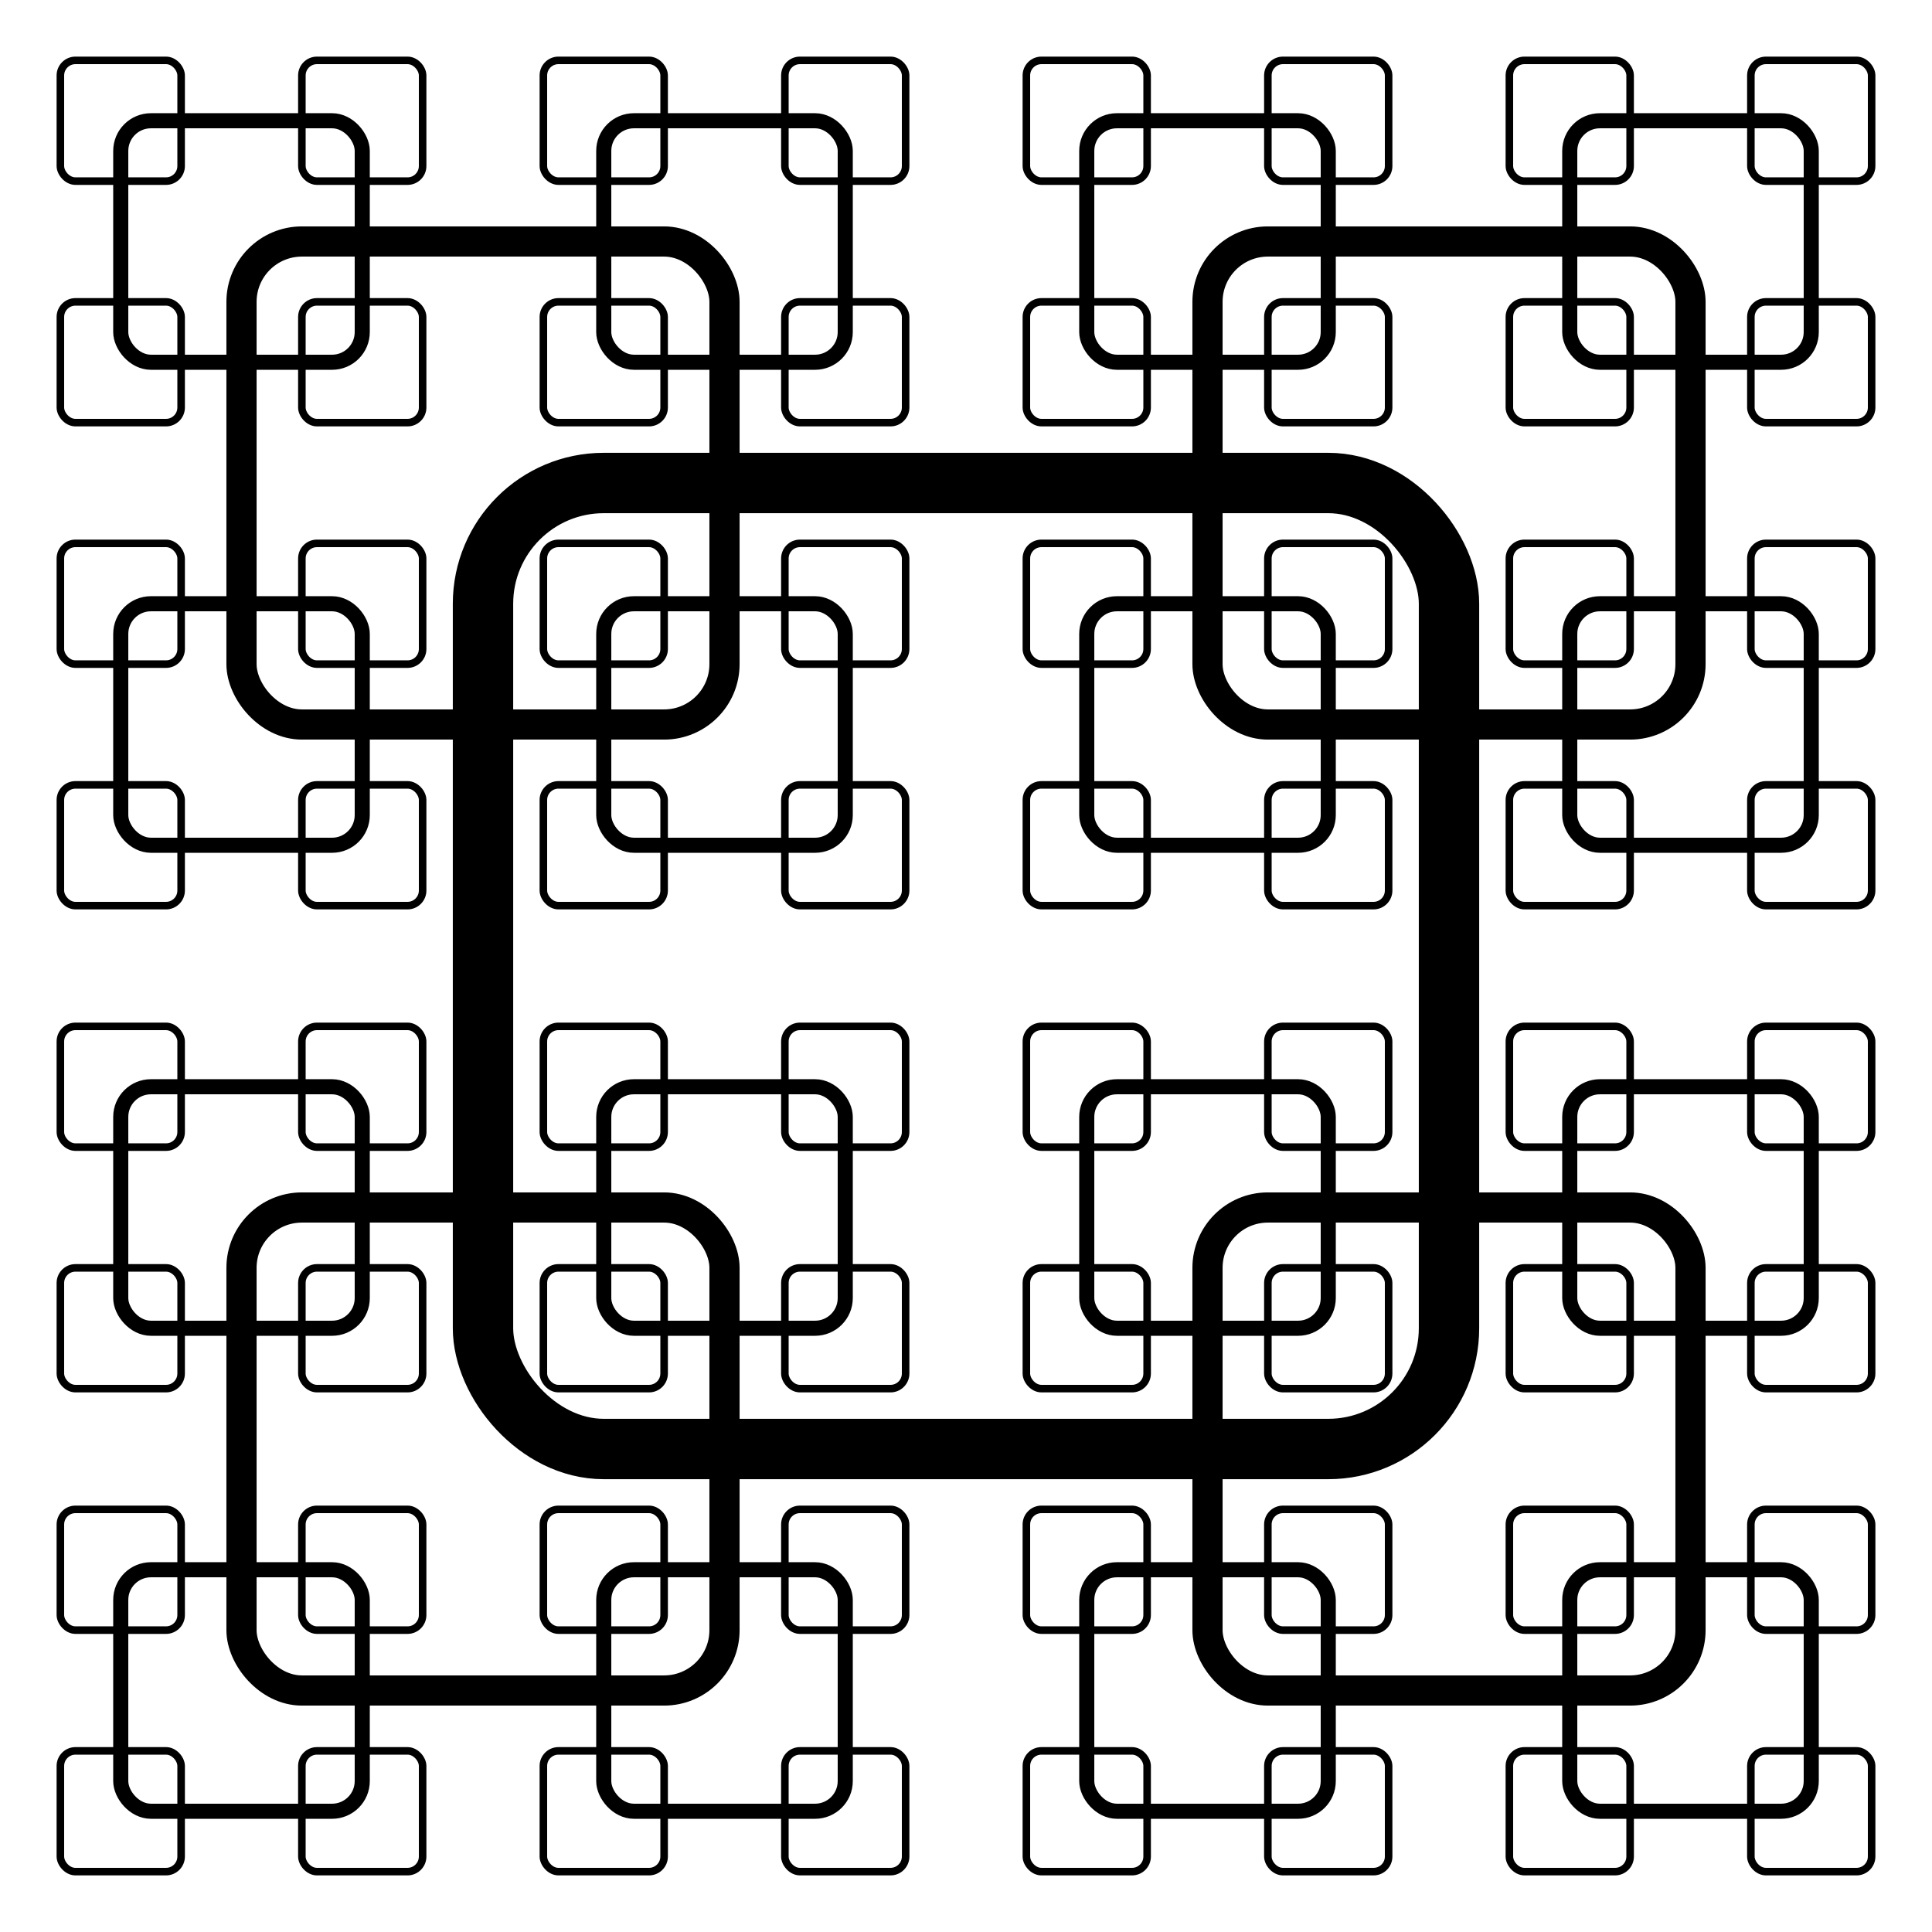 <?xml version="1.0" encoding="UTF-8"?>
<svg version="1.1" xmlns="http://www.w3.org/2000/svg" xmlns:xlink="http://www.w3.org/1999/xlink" width="256px" height="256px" viewBox="0 0 1048576 1048576" fill="none" stroke="black" >
<rect x="262144" y="262144" rx="65536" ry="65536" width="524288" height="524288" stroke-width="32768" />
<rect x="131072" y="655360" rx="32768" ry="32768" width="262144" height="262144" stroke-width="16384" />
<rect x="65536" y="851968" rx="16384" ry="16384" width="131072" height="131072" stroke-width="8192" />
<rect x="32768" y="950272" rx="8192" ry="8192" width="65536" height="65536" stroke-width="4096" />
<rect x="163840" y="950272" rx="8192" ry="8192" width="65536" height="65536" stroke-width="4096" />
<rect x="32768" y="819200" rx="8192" ry="8192" width="65536" height="65536" stroke-width="4096" />
<rect x="163840" y="819200" rx="8192" ry="8192" width="65536" height="65536" stroke-width="4096" />
<rect x="327680" y="851968" rx="16384" ry="16384" width="131072" height="131072" stroke-width="8192" />
<rect x="294912" y="950272" rx="8192" ry="8192" width="65536" height="65536" stroke-width="4096" />
<rect x="425984" y="950272" rx="8192" ry="8192" width="65536" height="65536" stroke-width="4096" />
<rect x="294912" y="819200" rx="8192" ry="8192" width="65536" height="65536" stroke-width="4096" />
<rect x="425984" y="819200" rx="8192" ry="8192" width="65536" height="65536" stroke-width="4096" />
<rect x="65536" y="589824" rx="16384" ry="16384" width="131072" height="131072" stroke-width="8192" />
<rect x="32768" y="688128" rx="8192" ry="8192" width="65536" height="65536" stroke-width="4096" />
<rect x="163840" y="688128" rx="8192" ry="8192" width="65536" height="65536" stroke-width="4096" />
<rect x="32768" y="557056" rx="8192" ry="8192" width="65536" height="65536" stroke-width="4096" />
<rect x="163840" y="557056" rx="8192" ry="8192" width="65536" height="65536" stroke-width="4096" />
<rect x="327680" y="589824" rx="16384" ry="16384" width="131072" height="131072" stroke-width="8192" />
<rect x="294912" y="688128" rx="8192" ry="8192" width="65536" height="65536" stroke-width="4096" />
<rect x="425984" y="688128" rx="8192" ry="8192" width="65536" height="65536" stroke-width="4096" />
<rect x="294912" y="557056" rx="8192" ry="8192" width="65536" height="65536" stroke-width="4096" />
<rect x="425984" y="557056" rx="8192" ry="8192" width="65536" height="65536" stroke-width="4096" />
<rect x="655360" y="655360" rx="32768" ry="32768" width="262144" height="262144" stroke-width="16384" />
<rect x="589824" y="851968" rx="16384" ry="16384" width="131072" height="131072" stroke-width="8192" />
<rect x="557056" y="950272" rx="8192" ry="8192" width="65536" height="65536" stroke-width="4096" />
<rect x="688128" y="950272" rx="8192" ry="8192" width="65536" height="65536" stroke-width="4096" />
<rect x="557056" y="819200" rx="8192" ry="8192" width="65536" height="65536" stroke-width="4096" />
<rect x="688128" y="819200" rx="8192" ry="8192" width="65536" height="65536" stroke-width="4096" />
<rect x="851968" y="851968" rx="16384" ry="16384" width="131072" height="131072" stroke-width="8192" />
<rect x="819200" y="950272" rx="8192" ry="8192" width="65536" height="65536" stroke-width="4096" />
<rect x="950272" y="950272" rx="8192" ry="8192" width="65536" height="65536" stroke-width="4096" />
<rect x="819200" y="819200" rx="8192" ry="8192" width="65536" height="65536" stroke-width="4096" />
<rect x="950272" y="819200" rx="8192" ry="8192" width="65536" height="65536" stroke-width="4096" />
<rect x="589824" y="589824" rx="16384" ry="16384" width="131072" height="131072" stroke-width="8192" />
<rect x="557056" y="688128" rx="8192" ry="8192" width="65536" height="65536" stroke-width="4096" />
<rect x="688128" y="688128" rx="8192" ry="8192" width="65536" height="65536" stroke-width="4096" />
<rect x="557056" y="557056" rx="8192" ry="8192" width="65536" height="65536" stroke-width="4096" />
<rect x="688128" y="557056" rx="8192" ry="8192" width="65536" height="65536" stroke-width="4096" />
<rect x="851968" y="589824" rx="16384" ry="16384" width="131072" height="131072" stroke-width="8192" />
<rect x="819200" y="688128" rx="8192" ry="8192" width="65536" height="65536" stroke-width="4096" />
<rect x="950272" y="688128" rx="8192" ry="8192" width="65536" height="65536" stroke-width="4096" />
<rect x="819200" y="557056" rx="8192" ry="8192" width="65536" height="65536" stroke-width="4096" />
<rect x="950272" y="557056" rx="8192" ry="8192" width="65536" height="65536" stroke-width="4096" />
<rect x="131072" y="131072" rx="32768" ry="32768" width="262144" height="262144" stroke-width="16384" />
<rect x="65536" y="327680" rx="16384" ry="16384" width="131072" height="131072" stroke-width="8192" />
<rect x="32768" y="425984" rx="8192" ry="8192" width="65536" height="65536" stroke-width="4096" />
<rect x="163840" y="425984" rx="8192" ry="8192" width="65536" height="65536" stroke-width="4096" />
<rect x="32768" y="294912" rx="8192" ry="8192" width="65536" height="65536" stroke-width="4096" />
<rect x="163840" y="294912" rx="8192" ry="8192" width="65536" height="65536" stroke-width="4096" />
<rect x="327680" y="327680" rx="16384" ry="16384" width="131072" height="131072" stroke-width="8192" />
<rect x="294912" y="425984" rx="8192" ry="8192" width="65536" height="65536" stroke-width="4096" />
<rect x="425984" y="425984" rx="8192" ry="8192" width="65536" height="65536" stroke-width="4096" />
<rect x="294912" y="294912" rx="8192" ry="8192" width="65536" height="65536" stroke-width="4096" />
<rect x="425984" y="294912" rx="8192" ry="8192" width="65536" height="65536" stroke-width="4096" />
<rect x="65536" y="65536" rx="16384" ry="16384" width="131072" height="131072" stroke-width="8192" />
<rect x="32768" y="163840" rx="8192" ry="8192" width="65536" height="65536" stroke-width="4096" />
<rect x="163840" y="163840" rx="8192" ry="8192" width="65536" height="65536" stroke-width="4096" />
<rect x="32768" y="32768" rx="8192" ry="8192" width="65536" height="65536" stroke-width="4096" />
<rect x="163840" y="32768" rx="8192" ry="8192" width="65536" height="65536" stroke-width="4096" />
<rect x="327680" y="65536" rx="16384" ry="16384" width="131072" height="131072" stroke-width="8192" />
<rect x="294912" y="163840" rx="8192" ry="8192" width="65536" height="65536" stroke-width="4096" />
<rect x="425984" y="163840" rx="8192" ry="8192" width="65536" height="65536" stroke-width="4096" />
<rect x="294912" y="32768" rx="8192" ry="8192" width="65536" height="65536" stroke-width="4096" />
<rect x="425984" y="32768" rx="8192" ry="8192" width="65536" height="65536" stroke-width="4096" />
<rect x="655360" y="131072" rx="32768" ry="32768" width="262144" height="262144" stroke-width="16384" />
<rect x="589824" y="327680" rx="16384" ry="16384" width="131072" height="131072" stroke-width="8192" />
<rect x="557056" y="425984" rx="8192" ry="8192" width="65536" height="65536" stroke-width="4096" />
<rect x="688128" y="425984" rx="8192" ry="8192" width="65536" height="65536" stroke-width="4096" />
<rect x="557056" y="294912" rx="8192" ry="8192" width="65536" height="65536" stroke-width="4096" />
<rect x="688128" y="294912" rx="8192" ry="8192" width="65536" height="65536" stroke-width="4096" />
<rect x="851968" y="327680" rx="16384" ry="16384" width="131072" height="131072" stroke-width="8192" />
<rect x="819200" y="425984" rx="8192" ry="8192" width="65536" height="65536" stroke-width="4096" />
<rect x="950272" y="425984" rx="8192" ry="8192" width="65536" height="65536" stroke-width="4096" />
<rect x="819200" y="294912" rx="8192" ry="8192" width="65536" height="65536" stroke-width="4096" />
<rect x="950272" y="294912" rx="8192" ry="8192" width="65536" height="65536" stroke-width="4096" />
<rect x="589824" y="65536" rx="16384" ry="16384" width="131072" height="131072" stroke-width="8192" />
<rect x="557056" y="163840" rx="8192" ry="8192" width="65536" height="65536" stroke-width="4096" />
<rect x="688128" y="163840" rx="8192" ry="8192" width="65536" height="65536" stroke-width="4096" />
<rect x="557056" y="32768" rx="8192" ry="8192" width="65536" height="65536" stroke-width="4096" />
<rect x="688128" y="32768" rx="8192" ry="8192" width="65536" height="65536" stroke-width="4096" />
<rect x="851968" y="65536" rx="16384" ry="16384" width="131072" height="131072" stroke-width="8192" />
<rect x="819200" y="163840" rx="8192" ry="8192" width="65536" height="65536" stroke-width="4096" />
<rect x="950272" y="163840" rx="8192" ry="8192" width="65536" height="65536" stroke-width="4096" />
<rect x="819200" y="32768" rx="8192" ry="8192" width="65536" height="65536" stroke-width="4096" />
<rect x="950272" y="32768" rx="8192" ry="8192" width="65536" height="65536" stroke-width="4096" />
</svg>